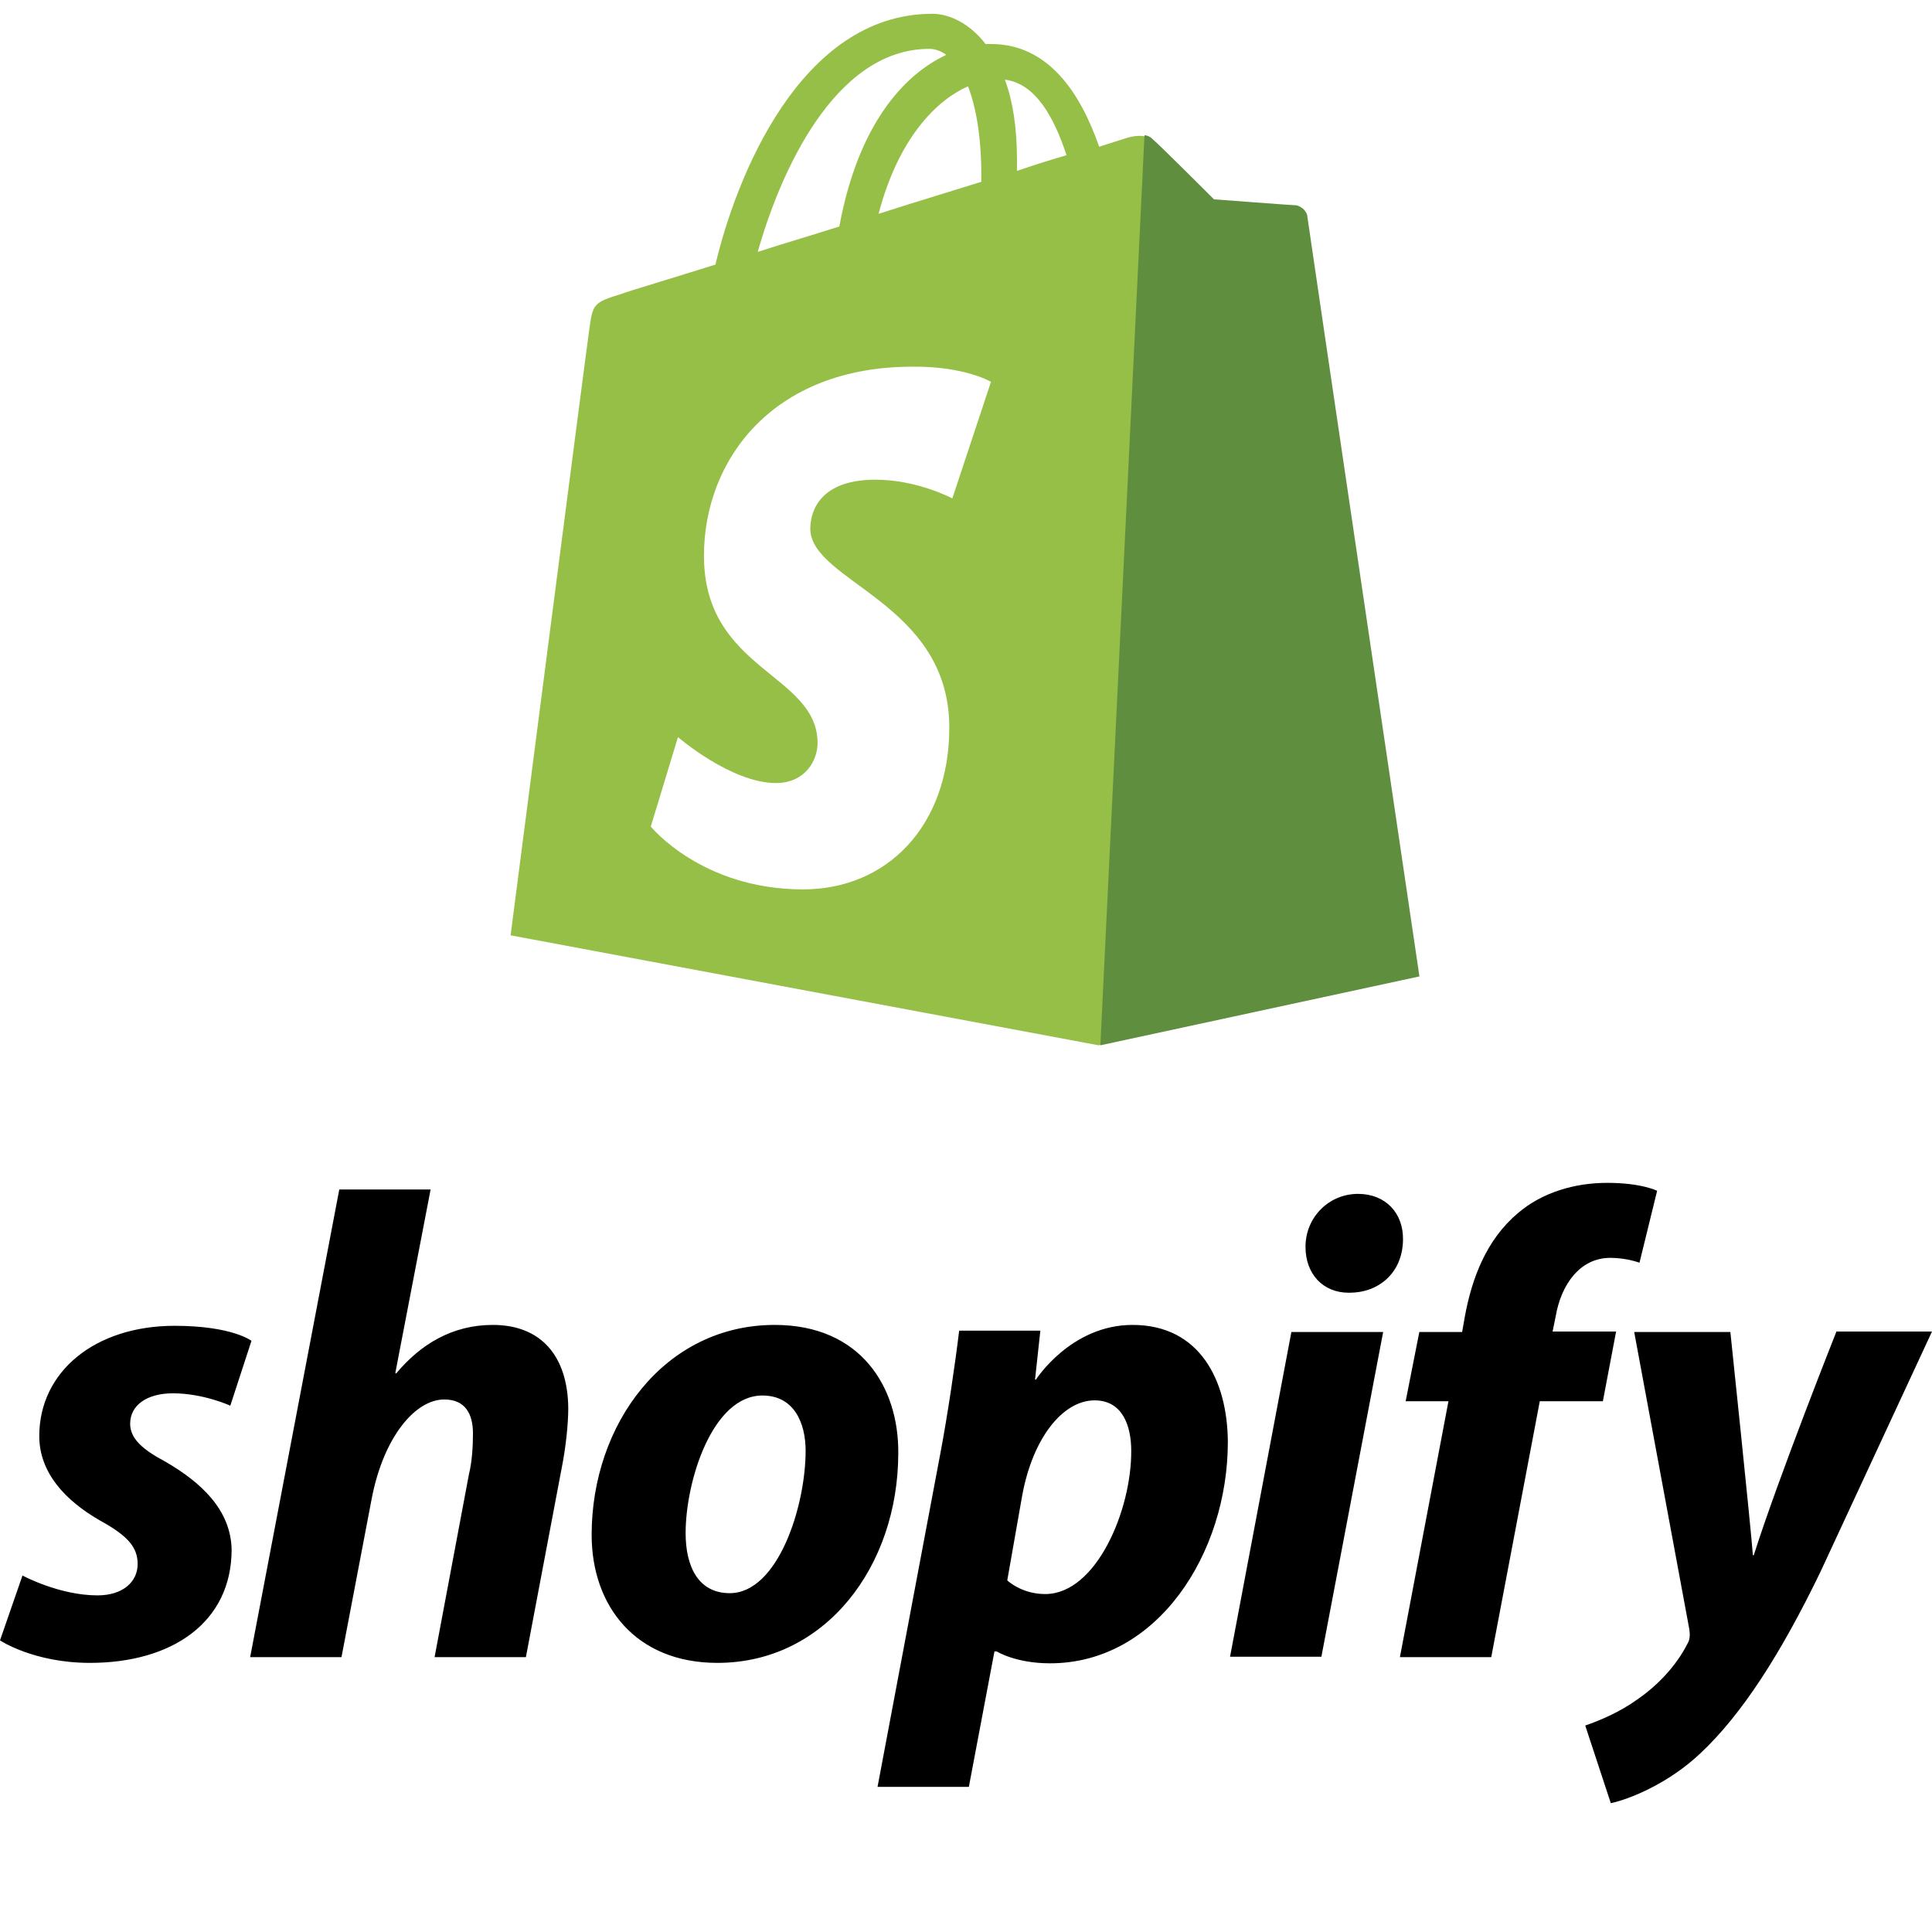 <svg width="98" height="98" viewBox="0 0 98 98" fill="none" xmlns="http://www.w3.org/2000/svg">
<rect x="0" y="0" width="98" height="98" fill="#333333" stroke="none"/>
<g clip-path="url(#clip0)">
<rect width="98" height="98" fill="white"/>
<path fill-rule="evenodd" clip-rule="evenodd" d="M65.778 10.478C65.962 10.478 66.207 10.6 66.237 10.876C66.248 10.969 66.889 15.319 67.737 21.069V21.069C69.424 32.507 71.928 49.487 71.908 49.528L55.724 53.022L25.9 47.444C25.9 47.444 29.731 17.803 29.885 16.761C30.069 15.382 30.099 15.351 31.57 14.892C31.687 14.842 32.289 14.657 33.237 14.366C34.037 14.12 35.084 13.799 36.291 13.42C37.302 9.129 40.551 0.7 47.295 0.7C48.153 0.7 49.195 1.19 49.992 2.233H50.268C53.18 2.233 54.804 4.715 55.755 7.443C56.705 7.137 57.287 6.953 57.318 6.953C57.563 6.892 58.145 6.8 58.452 7.106C58.789 7.382 61.578 10.171 61.578 10.171C61.578 10.171 65.594 10.478 65.778 10.478ZM51.586 8.669C52.475 8.363 53.364 8.087 54.099 7.873C53.456 5.911 52.505 4.225 50.973 4.041C51.371 5.114 51.586 6.463 51.586 8.118V8.669ZM49.103 4.378C49.501 5.42 49.777 6.892 49.777 8.915V9.221C49.115 9.43 48.437 9.638 47.747 9.851L47.747 9.851C46.713 10.169 45.651 10.496 44.566 10.846C45.578 6.984 47.509 5.083 49.103 4.378ZM48 2.784C47.755 2.6 47.448 2.478 47.142 2.478C42.299 2.478 39.54 8.853 38.437 12.777C39.144 12.546 39.87 12.325 40.613 12.098C41.254 11.902 41.907 11.702 42.575 11.489C43.525 6.34 45.824 3.796 48 2.784Z" fill="#95BF47"/>
<path fill-rule="evenodd" clip-rule="evenodd" d="M65.778 10.416C65.594 10.416 61.578 10.11 61.578 10.11C61.578 10.11 58.789 7.321 58.452 7.045C58.33 6.922 58.176 6.861 58.054 6.861L55.816 53.022L72 49.528C72 49.528 66.329 11.152 66.299 10.876C66.176 10.6 65.962 10.478 65.778 10.416Z" fill="#5E8E3E"/>
<path fill-rule="evenodd" clip-rule="evenodd" d="M50.268 19.367L48.306 25.282C48.306 25.282 46.528 24.332 44.413 24.332C41.256 24.332 41.103 26.325 41.103 26.815C41.103 29.512 48.153 30.555 48.153 36.899C48.153 41.896 44.996 45.114 40.735 45.114C35.586 45.114 33.011 41.926 33.011 41.926L34.39 37.39C34.39 37.39 37.088 39.719 39.356 39.719C40.858 39.719 41.471 38.555 41.471 37.696C41.471 34.171 35.708 34.018 35.708 28.194C35.708 23.321 39.203 18.6 46.283 18.6C48.919 18.57 50.268 19.367 50.268 19.367Z" fill="white"/>
<path fill-rule="evenodd" clip-rule="evenodd" d="M81.976 67.542H78.754L78.91 66.781C79.179 65.192 80.119 63.804 81.685 63.804C82.513 63.804 83.162 64.051 83.162 64.051L84.057 60.403C84.057 60.403 83.274 60 81.529 60C79.895 60 78.239 60.47 76.986 61.544C75.397 62.887 74.658 64.834 74.3 66.803L74.166 67.564H71.995L71.301 71.078H73.472L71.01 84.058H75.643L78.105 71.078H81.305L81.976 67.542ZM20.097 69.668C21.328 68.191 22.939 67.206 24.998 67.206C27.437 67.206 28.802 68.773 28.825 71.436C28.825 72.264 28.691 73.473 28.489 74.48L26.676 84.058H22.044L23.789 74.771C23.946 74.144 23.991 73.338 23.991 72.712C23.991 71.705 23.588 70.988 22.536 70.988C21.059 70.988 19.47 72.891 18.866 75.957L17.322 84.058H12.689L17.21 60.336H21.842L20.052 69.646L20.097 69.668ZM6.602 72.219C6.602 72.958 7.206 73.517 8.392 74.144C10.205 75.196 11.704 76.583 11.749 78.597C11.749 82.29 8.728 84.349 4.565 84.349C1.701 84.349 0 83.208 0 83.208L1.141 79.918C1.141 79.918 2.999 80.925 4.946 80.925C6.266 80.925 6.982 80.209 6.982 79.336C6.982 78.486 6.49 77.904 5.058 77.12C3.312 76.113 1.992 74.703 1.992 72.846C1.992 69.578 4.812 67.251 8.862 67.251C11.772 67.251 12.756 68.012 12.756 68.012L11.682 71.302C11.682 71.302 10.317 70.675 8.773 70.675C7.452 70.675 6.602 71.279 6.602 72.219ZM39.299 67.206C33.704 67.206 30.011 72.242 30.011 77.859C30.011 81.439 32.227 84.349 36.389 84.349C41.872 84.349 45.565 79.448 45.565 73.696C45.587 70.362 43.663 67.206 39.299 67.206ZM34.778 77.769C34.778 79.47 35.427 80.813 37.016 80.813C39.455 80.813 40.865 76.427 40.865 73.584C40.865 72.219 40.306 70.787 38.672 70.787C36.143 70.787 34.778 75.106 34.778 77.769ZM57.448 67.206C54.315 67.206 52.547 69.981 52.547 69.981H52.502L52.771 67.497H48.653C48.452 69.175 48.071 71.749 47.713 73.651L44.513 90.638H49.145L50.443 83.767H50.555C50.555 83.767 51.517 84.371 53.263 84.371C58.724 84.371 62.282 78.776 62.282 73.137C62.26 70.004 60.85 67.206 57.448 67.206ZM51.093 80.164C51.093 80.164 51.809 80.858 53.017 80.858C55.613 80.858 57.404 76.583 57.381 73.584C57.381 72.353 56.956 71.033 55.524 71.033C53.912 71.033 52.391 72.935 51.853 75.845L51.093 80.164ZM68.884 60.559C67.407 60.559 66.221 61.746 66.221 63.245C66.221 64.61 67.094 65.573 68.414 65.573H68.459C69.914 65.573 71.144 64.588 71.167 62.887C71.189 61.522 70.272 60.559 68.884 60.559ZM67.027 84.036H62.394L65.505 67.564H70.16L67.027 84.036ZM88.959 78.888C90.234 74.882 93.144 67.564 93.144 67.564V67.542H98L92.338 79.739C90.324 83.901 88.354 86.967 86.251 88.937C84.617 90.481 82.648 91.264 81.708 91.466L80.41 87.527C81.193 87.258 82.178 86.833 83.05 86.206C84.125 85.468 85.042 84.461 85.579 83.409C85.714 83.185 85.736 82.984 85.691 82.648L82.894 67.564H87.772C87.772 67.564 88.824 77.59 88.914 78.888H88.959Z" fill="black"/>
</g>
<defs>
<clipPath id="clip0">
<rect width="98" height="98" fill="white"/>
</clipPath>
</defs>
</svg>
